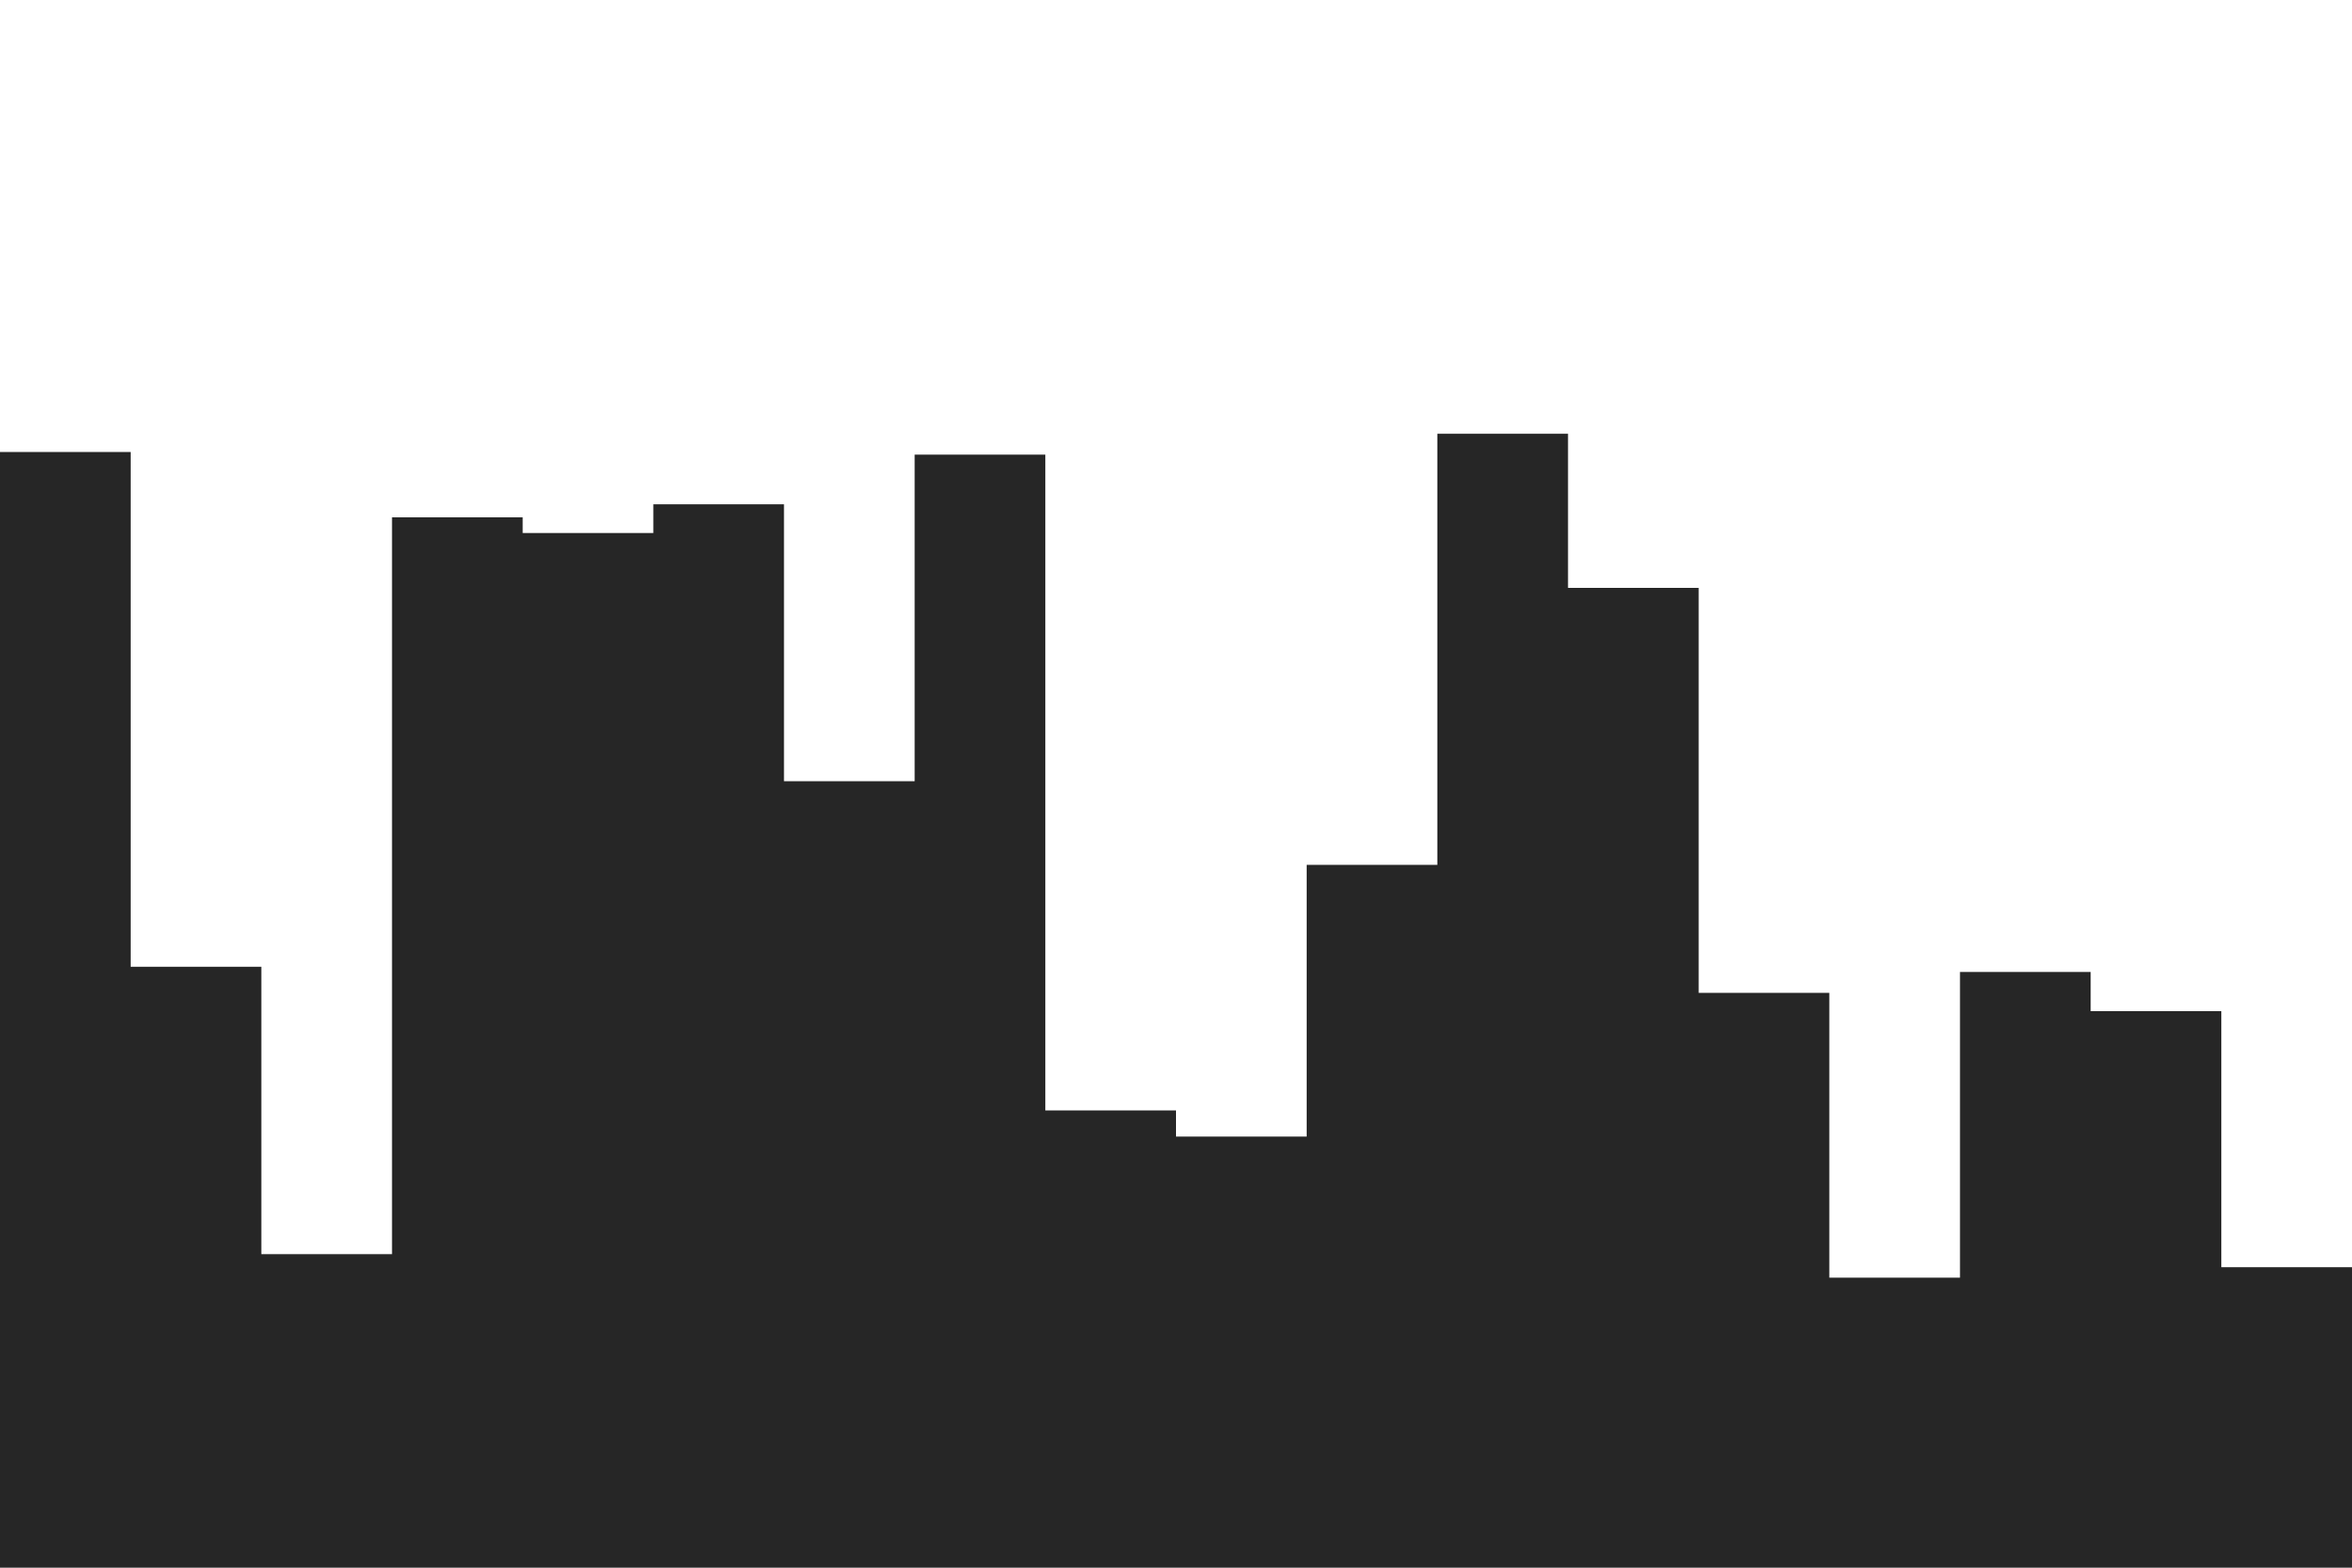 <svg id="visual" viewBox="0 0 900 600" width="900" height="600" xmlns="http://www.w3.org/2000/svg" xmlns:xlink="http://www.w3.org/1999/xlink" version="1.1"><path d="M0 173L50 173L50 370L100 370L100 480L150 480L150 198L200 198L200 204L250 204L250 193L300 193L300 299L350 299L350 174L400 174L400 425L450 425L450 435L500 435L500 331L550 331L550 166L600 166L600 225L650 225L650 380L700 380L700 489L750 489L750 372L800 372L800 387L850 387L850 485L900 485L900 211L900 601L900 601L850 601L850 601L800 601L800 601L750 601L750 601L700 601L700 601L650 601L650 601L600 601L600 601L550 601L550 601L500 601L500 601L450 601L450 601L400 601L400 601L350 601L350 601L300 601L300 601L250 601L250 601L200 601L200 601L150 601L150 601L100 601L100 601L50 601L50 601L0 601Z" fill="#262626   "></path></svg>